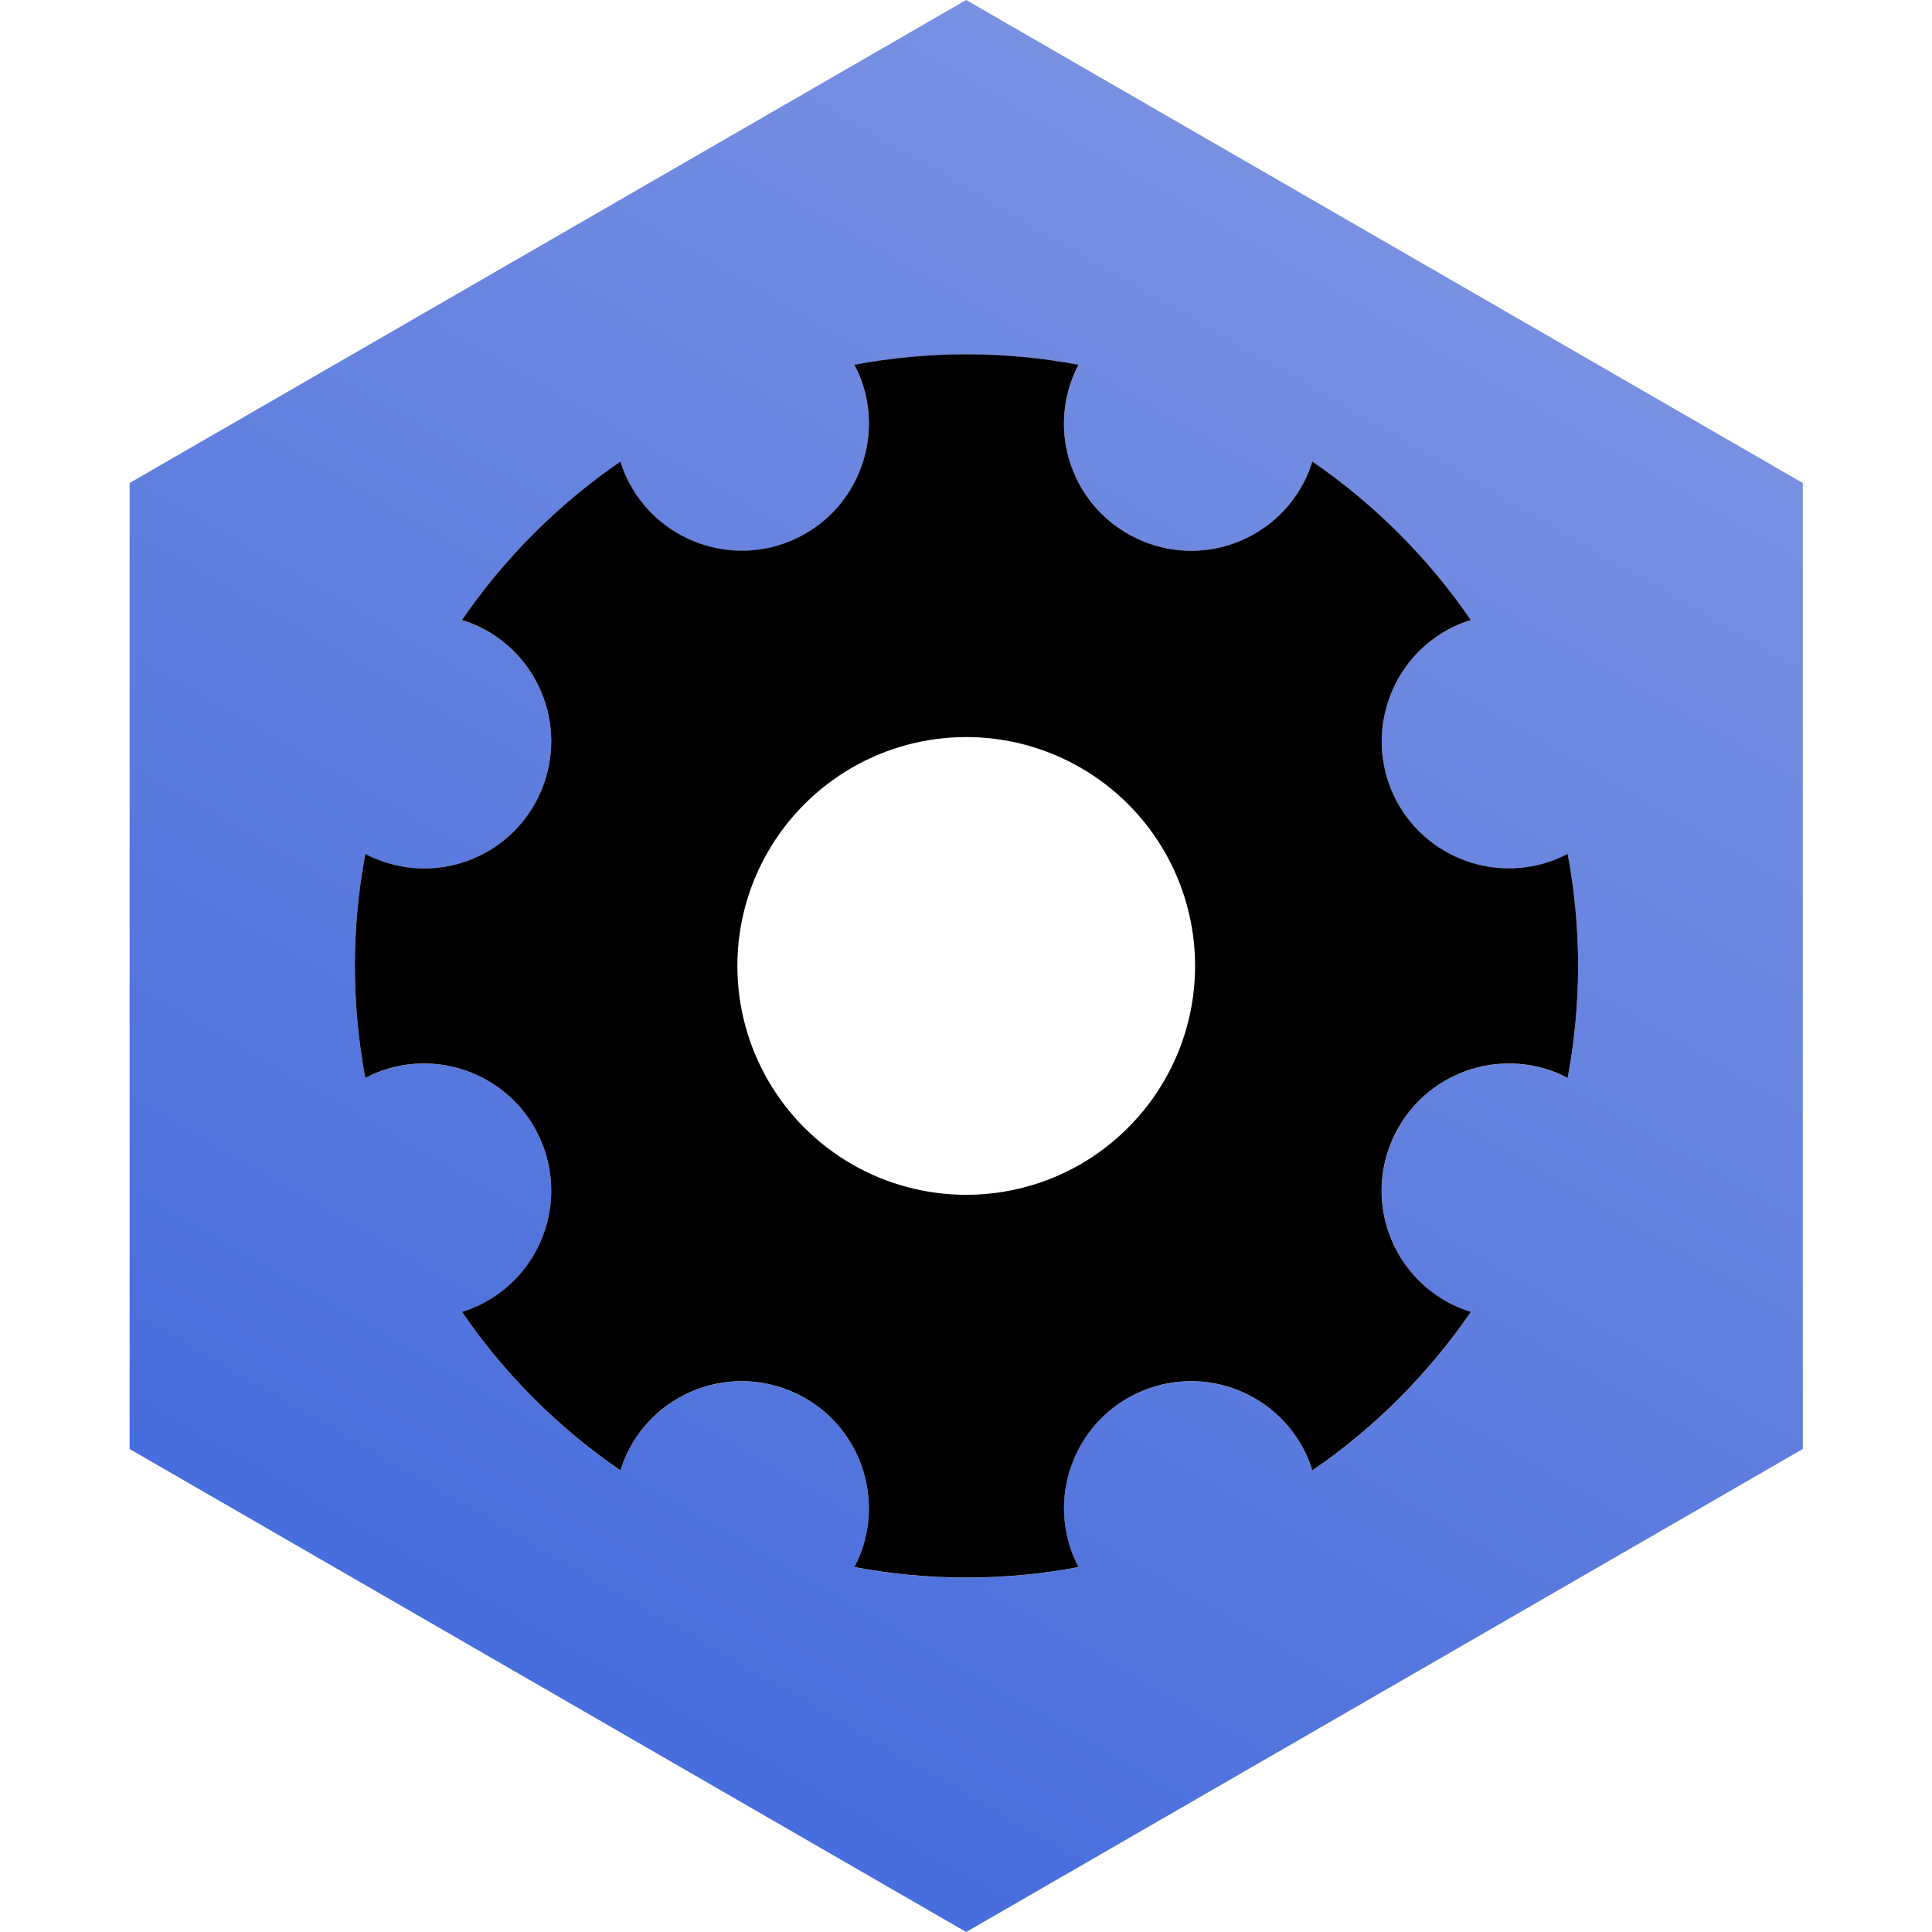 <svg width="24" height="24" viewBox="0 0 24 24" fill="none" xmlns="http://www.w3.org/2000/svg">
<path d="M12.002 0L1.61 6V18L12.002 24L22.395 18V6L12.002 0ZM19.474 13.393C19.432 13.371 19.392 13.351 19.348 13.333C18.541 12.999 17.618 13.382 17.285 14.189C16.951 14.995 17.334 15.918 18.138 16.252C18.182 16.27 18.226 16.285 18.272 16.299C17.742 17.071 17.074 17.739 16.302 18.269C16.288 18.225 16.273 18.179 16.255 18.135C15.921 17.329 14.998 16.946 14.192 17.279C13.386 17.613 13.003 18.536 13.338 19.343C13.356 19.387 13.376 19.429 13.398 19.469C12.946 19.553 12.482 19.599 12.006 19.599C11.53 19.599 11.064 19.553 10.613 19.469C10.635 19.427 10.656 19.387 10.674 19.343C11.007 18.536 10.624 17.613 9.818 17.279C9.012 16.946 8.089 17.329 7.755 18.135C7.737 18.179 7.722 18.223 7.708 18.269C6.936 17.739 6.267 17.071 5.738 16.299C5.782 16.285 5.828 16.27 5.872 16.252C6.678 15.918 7.061 14.995 6.727 14.189C6.394 13.382 5.47 12.999 4.664 13.333C4.62 13.351 4.578 13.371 4.538 13.393C4.454 12.941 4.408 12.477 4.408 12.001C4.408 11.524 4.454 11.059 4.538 10.608C4.58 10.63 4.62 10.651 4.664 10.669C5.47 11.002 6.394 10.619 6.727 9.815C7.061 9.009 6.678 8.085 5.872 7.752C5.828 7.734 5.784 7.719 5.738 7.704C6.267 6.933 6.936 6.264 7.708 5.735C7.722 5.779 7.737 5.825 7.755 5.869C8.089 6.675 9.012 7.058 9.818 6.722C10.624 6.389 11.007 5.465 10.674 4.659C10.656 4.615 10.635 4.573 10.613 4.533C11.066 4.449 11.53 4.403 12.006 4.403C12.482 4.403 12.948 4.449 13.398 4.533C13.376 4.575 13.356 4.615 13.338 4.659C13.004 5.465 13.387 6.389 14.192 6.722C14.998 7.056 15.921 6.673 16.255 5.869C16.273 5.825 16.288 5.781 16.302 5.735C17.074 6.264 17.742 6.933 18.272 7.704C18.228 7.719 18.182 7.734 18.138 7.752C17.332 8.085 16.949 9.009 17.285 9.815C17.618 10.621 18.541 11.004 19.348 10.669C19.392 10.651 19.434 10.63 19.474 10.608C19.558 11.061 19.604 11.524 19.604 12.001C19.604 12.477 19.558 12.943 19.474 13.393Z" fill="url(#paint0_linear_2872_3516)"/>
<path d="M19.474 10.607C19.432 10.629 19.392 10.649 19.348 10.667C18.541 11.001 17.618 10.618 17.284 9.813C16.951 9.007 17.334 8.084 18.138 7.75C18.182 7.732 18.226 7.717 18.272 7.703C17.742 6.931 17.074 6.263 16.302 5.733C16.288 5.777 16.273 5.823 16.255 5.867C15.921 6.673 14.998 7.056 14.192 6.721C13.386 6.387 13.003 5.464 13.338 4.658C13.356 4.614 13.376 4.571 13.398 4.531C12.946 4.447 12.482 4.401 12.006 4.401C11.53 4.401 11.064 4.447 10.613 4.531C10.635 4.573 10.655 4.614 10.674 4.658C11.007 5.464 10.624 6.387 9.818 6.721C9.012 7.054 8.089 6.671 7.755 5.867C7.737 5.823 7.722 5.779 7.708 5.733C6.936 6.263 6.267 6.931 5.738 7.703C5.782 7.717 5.828 7.732 5.872 7.75C6.678 8.084 7.061 9.007 6.727 9.813C6.394 10.62 5.47 11.002 4.664 10.667C4.62 10.649 4.578 10.629 4.538 10.607C4.454 11.059 4.408 11.523 4.408 11.999C4.408 12.476 4.454 12.941 4.538 13.392C4.58 13.37 4.62 13.35 4.664 13.331C5.47 12.998 6.394 13.381 6.727 14.187C7.061 14.993 6.678 15.916 5.872 16.25C5.828 16.268 5.784 16.283 5.738 16.297C6.267 17.069 6.936 17.738 7.708 18.267C7.722 18.223 7.737 18.177 7.755 18.133C8.089 17.327 9.012 16.944 9.818 17.278C10.624 17.611 11.007 18.535 10.674 19.341C10.655 19.385 10.635 19.427 10.613 19.467C11.066 19.552 11.53 19.597 12.006 19.597C12.482 19.597 12.948 19.552 13.398 19.467C13.376 19.425 13.356 19.385 13.338 19.341C13.004 18.535 13.387 17.611 14.192 17.278C14.998 16.944 15.921 17.327 16.255 18.133C16.273 18.177 16.288 18.221 16.302 18.267C17.074 17.738 17.742 17.069 18.272 16.297C18.228 16.283 18.182 16.268 18.138 16.25C17.332 15.916 16.949 14.993 17.284 14.187C17.618 13.381 18.541 12.998 19.348 13.331C19.392 13.35 19.434 13.37 19.474 13.392C19.558 12.939 19.604 12.476 19.604 11.999C19.604 11.523 19.558 11.057 19.474 10.607ZM13.424 14.462C12.544 14.969 11.462 14.969 10.582 14.462C9.703 13.954 9.16 13.016 9.16 11.999C9.16 10.982 9.703 10.046 10.582 9.537C11.462 9.029 12.544 9.029 13.424 9.537C14.303 10.044 14.846 10.982 14.846 11.999C14.846 13.016 14.303 13.952 13.424 14.462Z" fill="black"/>
<defs>
<linearGradient id="paint0_linear_2872_3516" x1="17.198" y1="2.999" x2="6.806" y2="21.001" gradientUnits="userSpaceOnUse">
<stop stop-color="#7790E2"/>
<stop offset="1" stop-color="#486DDC"/>
</linearGradient>
</defs>
</svg>

